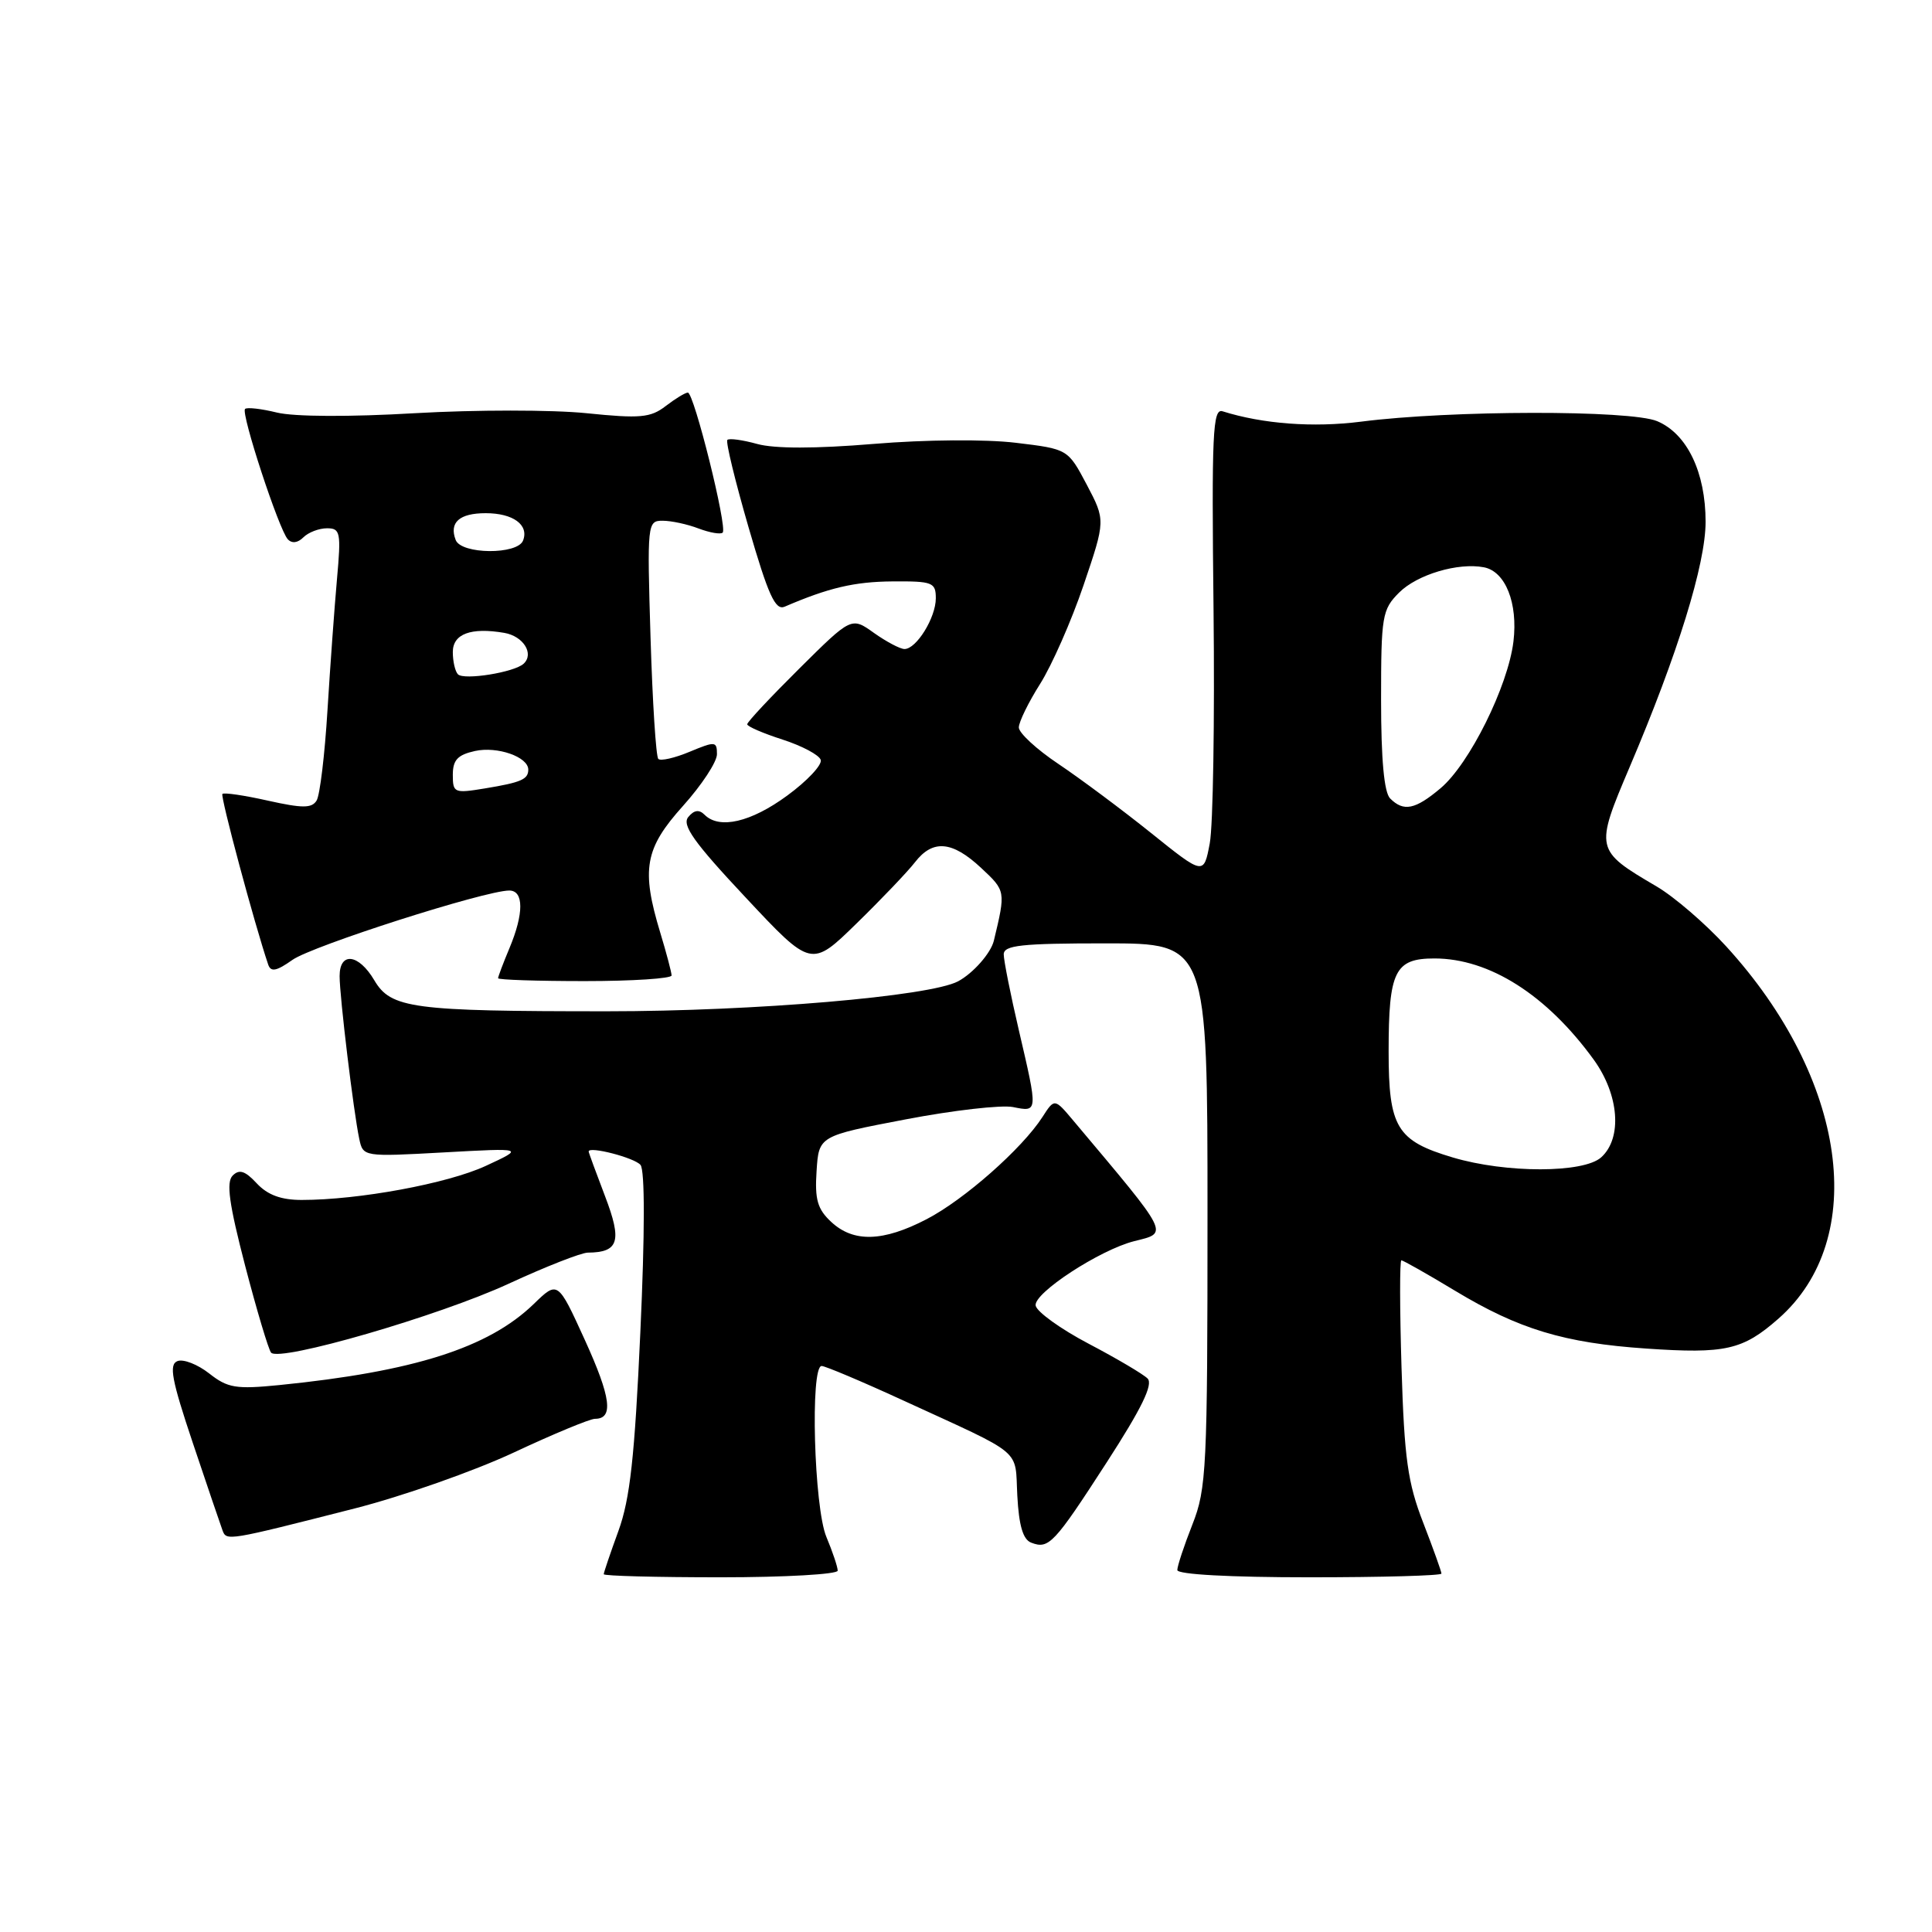<?xml version="1.0" encoding="UTF-8" standalone="no"?>
<!DOCTYPE svg PUBLIC "-//W3C//DTD SVG 1.1//EN" "http://www.w3.org/Graphics/SVG/1.1/DTD/svg11.dtd" >
<svg xmlns="http://www.w3.org/2000/svg" xmlns:xlink="http://www.w3.org/1999/xlink" version="1.1" viewBox="0 0 256 256">
 <g >
 <path fill="currentColor"
d=" M 111.00 208.12 C 111.00 207.64 110.33 205.63 109.50 203.65 C 107.86 199.74 107.34 181.00 108.87 181.00 C 109.34 181.00 114.18 183.04 119.62 185.54 C 135.88 193.01 134.46 191.83 134.80 198.19 C 135.01 202.14 135.55 204.00 136.64 204.41 C 138.97 205.31 139.66 204.58 146.66 193.75 C 151.27 186.62 152.83 183.43 152.06 182.66 C 151.47 182.07 147.96 180.00 144.25 178.05 C 140.54 176.10 137.38 173.82 137.23 173.00 C 136.92 171.36 145.73 165.61 150.29 164.46 C 154.87 163.31 155.16 163.87 142.24 148.51 C 139.73 145.52 139.73 145.52 138.13 148.01 C 135.44 152.19 127.76 158.97 122.78 161.55 C 117.01 164.55 113.09 164.66 110.14 161.91 C 108.32 160.22 107.95 158.94 108.20 155.17 C 108.50 150.52 108.50 150.52 119.97 148.33 C 126.28 147.12 132.69 146.39 134.22 146.69 C 137.56 147.36 137.55 147.45 135.00 136.50 C 133.90 131.78 133.00 127.26 133.00 126.46 C 133.00 125.25 135.33 125.00 146.50 125.00 C 160.00 125.00 160.00 125.00 160.00 160.96 C 160.00 194.57 159.87 197.26 158.00 202.00 C 156.90 204.79 156.00 207.51 156.00 208.04 C 156.00 208.62 162.95 209.00 173.50 209.00 C 183.12 209.00 191.00 208.78 191.00 208.51 C 191.00 208.24 189.91 205.20 188.58 201.76 C 186.53 196.48 186.08 193.26 185.71 181.25 C 185.47 173.41 185.46 167.00 185.69 167.00 C 185.92 167.00 189.12 168.81 192.80 171.03 C 201.25 176.13 207.27 177.95 218.12 178.69 C 228.62 179.41 230.92 178.89 235.64 174.74 C 247.72 164.14 244.75 142.93 228.73 125.40 C 225.98 122.39 221.83 118.82 219.51 117.46 C 211.34 112.66 211.31 112.53 215.94 101.63 C 222.31 86.66 226.00 74.75 226.00 69.14 C 226.00 62.58 223.55 57.48 219.59 55.81 C 216.05 54.31 192.17 54.35 180.36 55.87 C 174.02 56.68 167.34 56.18 162.00 54.50 C 160.69 54.08 160.54 57.36 160.80 80.76 C 160.96 95.47 160.74 109.41 160.30 111.74 C 159.50 115.98 159.50 115.98 152.50 110.36 C 148.65 107.27 143.14 103.17 140.25 101.23 C 137.36 99.30 135.00 97.12 135.00 96.39 C 135.00 95.67 136.27 93.07 137.82 90.62 C 139.37 88.17 141.96 82.30 143.57 77.56 C 146.49 68.95 146.49 68.95 144.00 64.22 C 141.50 59.50 141.50 59.50 134.59 58.67 C 130.61 58.19 122.62 58.25 115.77 58.82 C 108.04 59.46 102.63 59.46 100.34 58.83 C 98.40 58.29 96.62 58.05 96.38 58.29 C 96.14 58.53 97.41 63.74 99.19 69.88 C 101.80 78.86 102.73 80.92 103.97 80.39 C 109.80 77.88 113.21 77.08 118.25 77.04 C 123.58 77.00 124.00 77.17 124.00 79.28 C 124.00 81.84 121.43 86.00 119.85 86.00 C 119.28 86.00 117.46 85.04 115.81 83.87 C 112.82 81.73 112.82 81.73 105.91 88.59 C 102.11 92.36 99.00 95.68 99.01 95.97 C 99.01 96.26 101.12 97.17 103.70 98.00 C 106.27 98.83 108.55 100.04 108.75 100.69 C 108.96 101.35 106.96 103.48 104.31 105.42 C 99.50 108.95 95.32 109.92 93.36 107.96 C 92.63 107.23 91.97 107.33 91.20 108.26 C 90.32 109.32 91.95 111.62 98.79 118.91 C 107.50 128.22 107.50 128.22 113.50 122.36 C 116.80 119.14 120.28 115.49 121.24 114.25 C 123.60 111.20 126.17 111.42 130.01 115.01 C 133.27 118.05 133.27 118.07 131.69 124.65 C 131.29 126.30 128.95 128.96 126.95 130.03 C 123.23 132.02 100.00 134.00 80.42 134.00 C 54.60 134.00 51.80 133.63 49.59 129.88 C 47.52 126.38 45.00 126.08 45.00 129.34 C 45.00 132.05 46.85 147.36 47.60 150.89 C 48.11 153.28 48.13 153.29 58.81 152.70 C 69.50 152.11 69.50 152.11 64.36 154.49 C 59.30 156.83 47.56 159.00 39.97 159.00 C 37.25 159.00 35.46 158.34 34.03 156.81 C 32.48 155.14 31.71 154.89 30.83 155.77 C 29.95 156.65 30.36 159.54 32.48 167.71 C 34.03 173.65 35.58 178.83 35.92 179.23 C 37.03 180.50 58.19 174.36 67.42 170.09 C 72.29 167.84 77.00 165.99 77.89 165.98 C 82.00 165.95 82.45 164.46 80.17 158.50 C 78.98 155.38 78.00 152.72 78.00 152.58 C 78.00 151.83 84.09 153.41 84.87 154.36 C 85.46 155.07 85.45 163.43 84.85 176.50 C 84.10 193.05 83.48 198.63 81.95 202.84 C 80.88 205.78 80.00 208.36 80.00 208.59 C 80.00 208.82 86.97 209.00 95.50 209.00 C 104.03 209.00 111.00 208.60 111.00 208.12 Z  M 46.99 199.88 C 53.31 198.27 62.78 194.94 68.05 192.48 C 73.32 190.01 78.17 188.00 78.84 188.00 C 81.33 188.00 80.97 185.18 77.49 177.54 C 73.91 169.69 73.91 169.69 70.71 172.80 C 64.71 178.60 54.83 181.74 37.00 183.53 C 31.26 184.10 30.17 183.92 27.72 181.99 C 26.19 180.79 24.30 180.05 23.52 180.35 C 22.36 180.80 22.74 182.82 25.55 191.20 C 27.45 196.86 29.22 202.07 29.48 202.77 C 30.01 204.20 30.04 204.20 46.99 199.88 Z  M 88.99 129.25 C 88.98 128.84 88.31 126.29 87.49 123.59 C 84.94 115.18 85.43 112.43 90.50 106.79 C 92.97 104.04 95.00 100.96 95.00 99.94 C 95.00 98.22 94.78 98.20 91.39 99.61 C 89.41 100.44 87.53 100.87 87.23 100.56 C 86.92 100.26 86.46 93.03 86.20 84.50 C 85.74 69.34 85.78 69.00 87.80 69.00 C 88.94 69.00 91.09 69.46 92.57 70.03 C 94.06 70.59 95.50 70.84 95.76 70.57 C 96.41 69.92 91.95 51.99 91.14 52.02 C 90.79 52.03 89.46 52.84 88.20 53.81 C 86.20 55.35 84.83 55.48 77.70 54.75 C 73.19 54.29 62.98 54.29 55.00 54.75 C 46.32 55.26 38.98 55.22 36.71 54.67 C 34.63 54.16 32.72 53.94 32.47 54.19 C 31.90 54.76 36.95 70.16 38.13 71.45 C 38.67 72.04 39.45 71.95 40.20 71.20 C 40.86 70.54 42.27 70.00 43.33 70.00 C 45.10 70.00 45.21 70.54 44.65 76.75 C 44.32 80.46 43.75 88.29 43.39 94.15 C 43.03 100.01 42.39 105.38 41.95 106.08 C 41.31 107.11 40.09 107.11 35.50 106.09 C 32.39 105.39 29.68 104.99 29.47 105.20 C 29.17 105.50 33.71 122.41 35.54 127.82 C 35.89 128.83 36.63 128.69 38.75 127.19 C 41.37 125.33 64.28 118.00 67.48 118.00 C 69.42 118.00 69.43 121.04 67.50 125.65 C 66.67 127.63 66.00 129.41 66.00 129.62 C 66.00 129.83 71.17 130.00 77.50 130.00 C 83.83 130.00 89.00 129.66 88.99 129.25 Z  M 192.50 153.37 C 185.07 151.16 184.00 149.39 184.00 139.32 C 184.00 128.67 184.82 127.00 190.07 127.00 C 197.35 127.00 204.95 131.83 211.17 140.40 C 214.54 145.05 214.99 150.80 212.17 153.35 C 209.84 155.46 199.55 155.47 192.50 153.37 Z  M 184.20 105.80 C 183.40 105.00 183.00 100.63 183.00 92.75 C 183.00 81.60 183.14 80.77 185.39 78.52 C 187.78 76.13 193.21 74.51 196.63 75.17 C 199.48 75.72 201.15 79.91 200.54 85.00 C 199.82 90.93 194.71 101.22 190.89 104.44 C 187.52 107.28 185.99 107.59 184.20 105.80 Z  M 60.00 102.67 C 60.00 100.70 60.64 100.02 62.94 99.51 C 65.90 98.86 70.00 100.29 70.00 101.98 C 70.00 103.27 69.05 103.68 64.25 104.47 C 60.19 105.14 60.00 105.06 60.00 102.67 Z  M 60.68 89.35 C 60.31 88.97 60.00 87.65 60.00 86.40 C 60.00 83.99 62.40 83.10 66.83 83.86 C 69.35 84.30 70.81 86.63 69.38 87.95 C 68.14 89.09 61.49 90.16 60.68 89.35 Z  M 60.38 71.55 C 59.49 69.23 60.87 68.00 64.36 68.00 C 67.99 68.00 70.11 69.55 69.31 71.62 C 68.58 73.53 61.12 73.47 60.38 71.55 Z "/>
</g>
</svg>